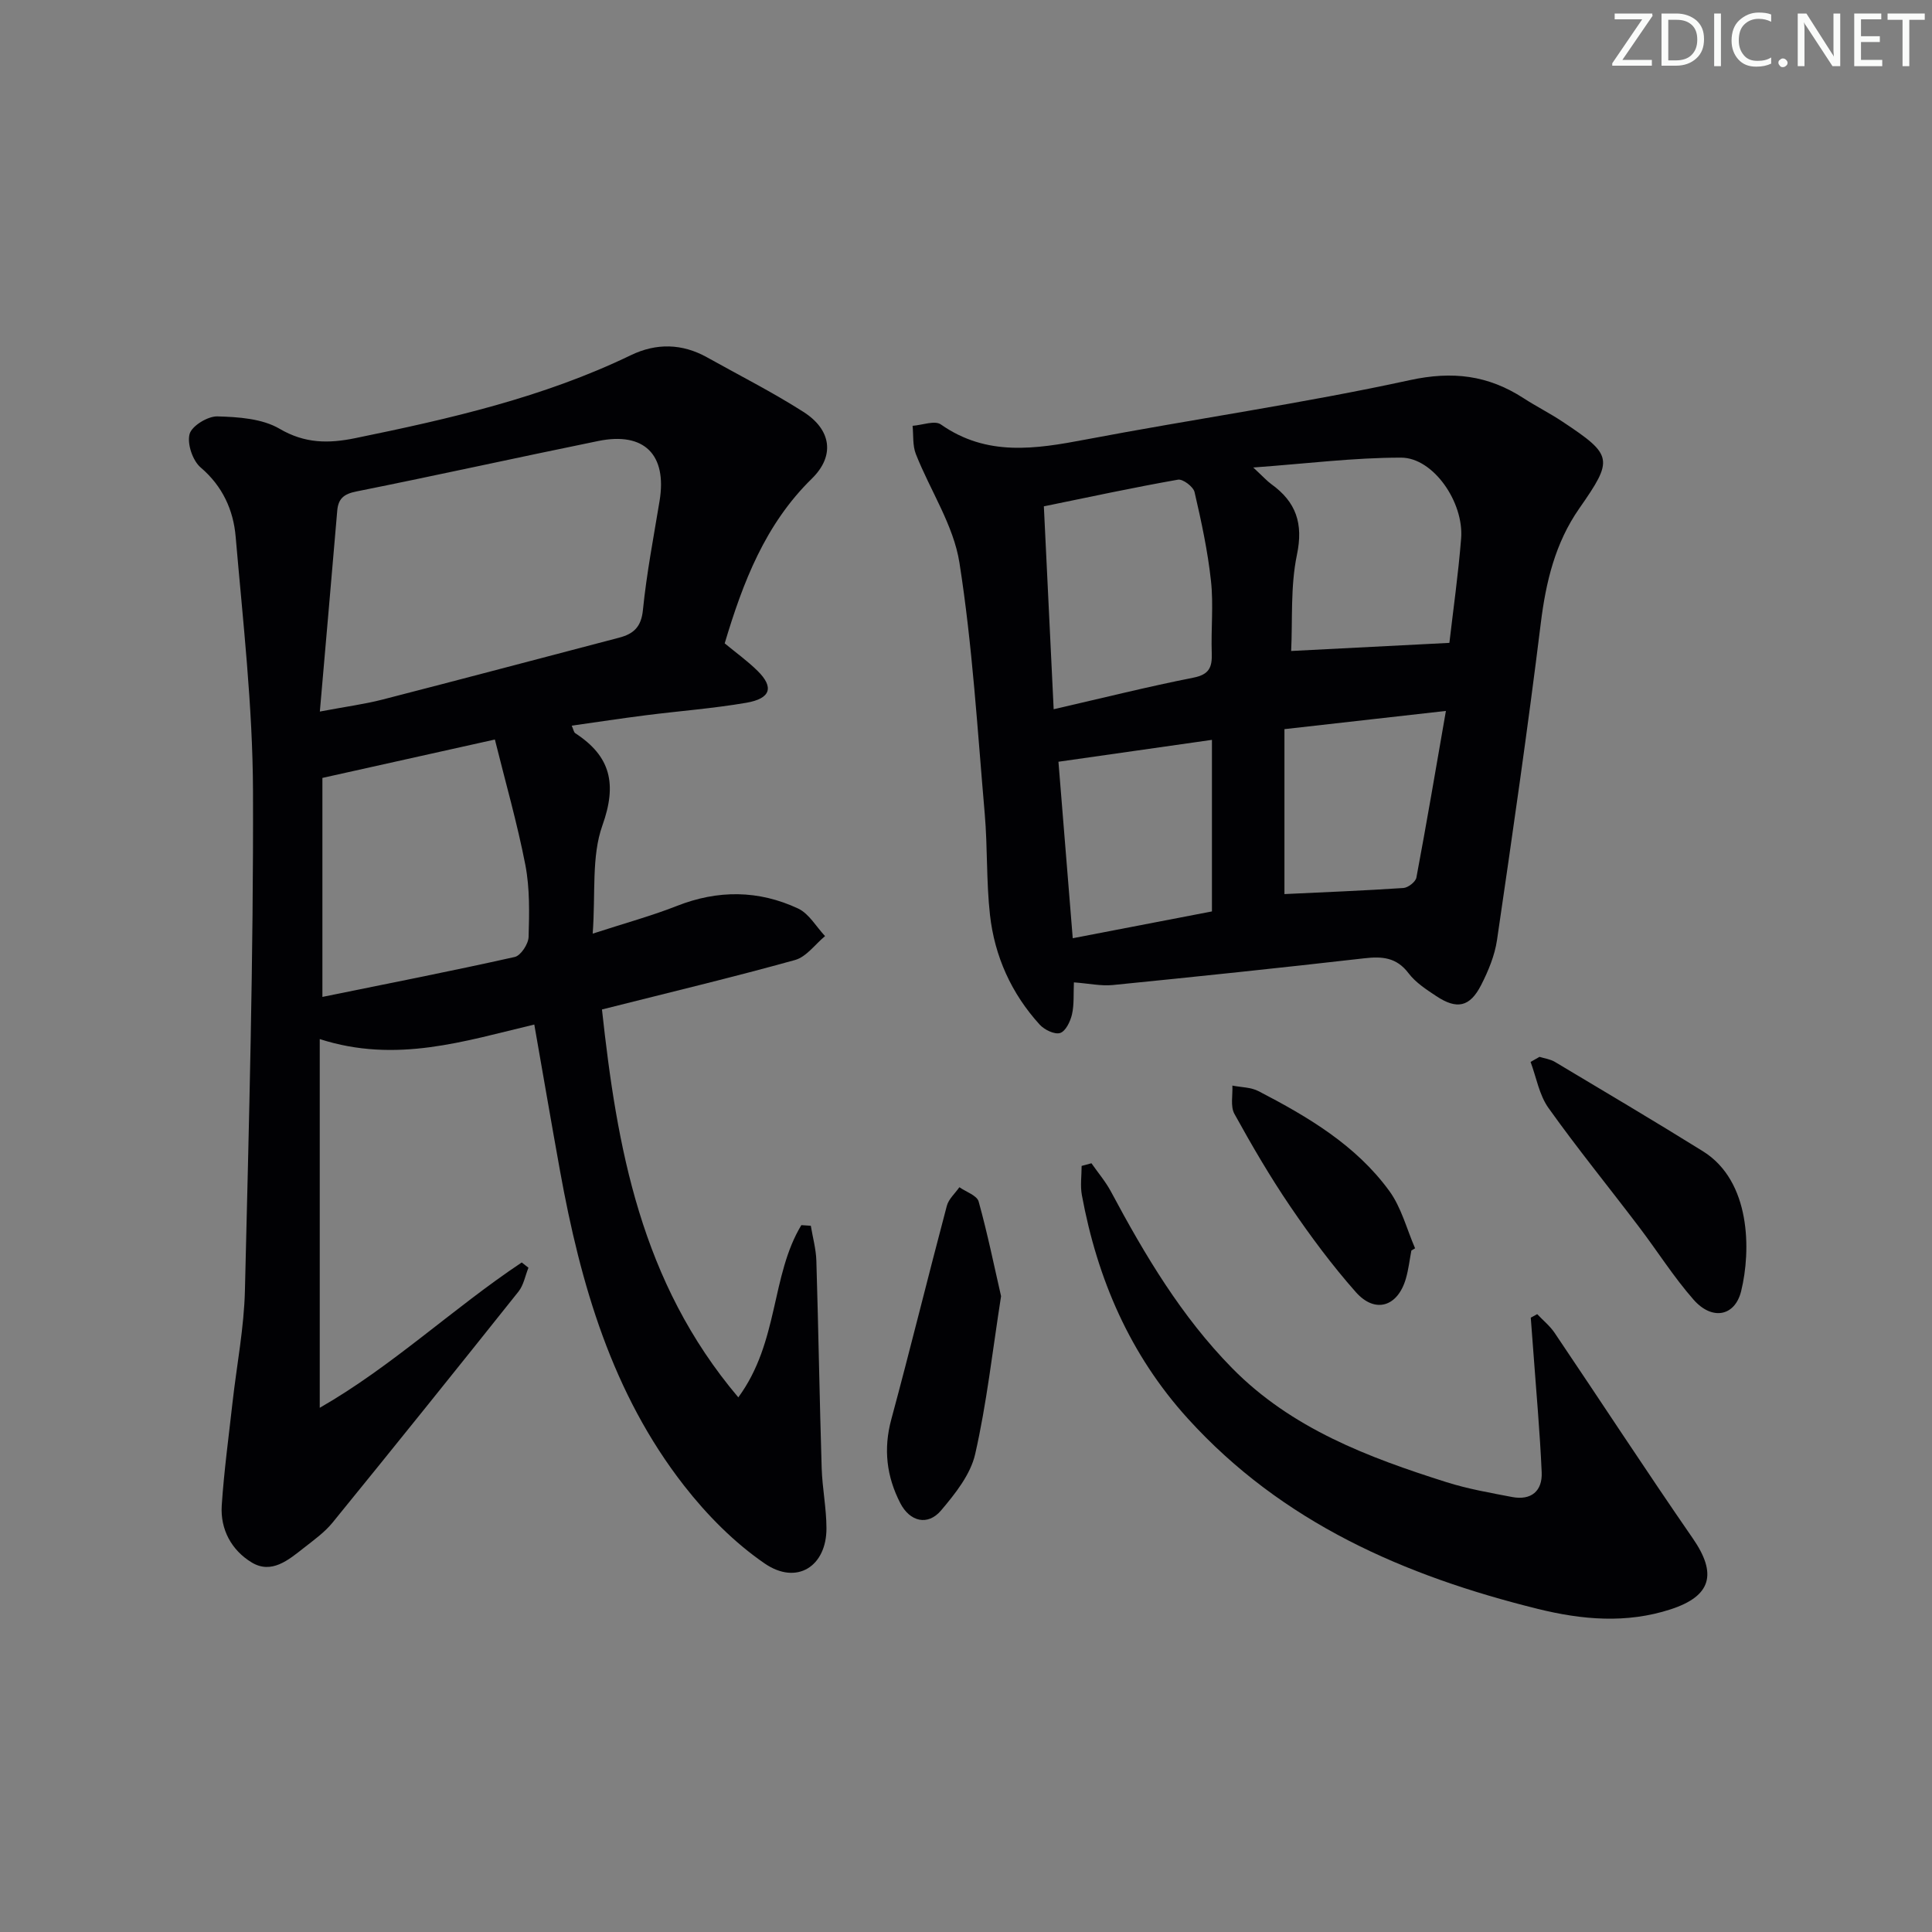 <svg enable-background="new 0 0 400 400" viewBox="0 0 400 400" xmlns="http://www.w3.org/2000/svg"><rect x="0" y="0" width="400" height="400" fill="#808080" stroke="none"/><g fill="#fafbfa"><path d="m342.2 3.2-6.3 9.2h6.1v1.2h-8.2v-.5l6.2-9.1h-5.7v-1.2h7.8v.4z"/><path d="m344 13.7v-10.9h3.1c1.6 0 3 .5 4.1 1.4 1.1 1 1.6 2.2 1.6 3.9s-.5 3-1.6 4-2.5 1.5-4.2 1.5h-3zm1.4-9.6v8.4h1.6c1.4 0 2.5-.4 3.2-1.1.8-.8 1.2-1.8 1.2-3.2s-.4-2.4-1.2-3.1-1.8-1-3.1-1z"/><path d="m356.3 2.8v10.9h-1.4v-10.9z"/><path d="m366.6 13.2c-.8.4-1.8.6-3 .6-1.6 0-2.8-.5-3.7-1.5s-1.4-2.3-1.4-3.9c0-1.7.5-3.2 1.6-4.2s2.4-1.6 4-1.6c1 0 1.9.1 2.6.4v1.5c-.8-.4-1.6-.6-2.6-.6-1.2 0-2.2.4-3 1.2s-1.1 1.9-1.1 3.3c0 1.3.4 2.3 1.1 3.1s1.6 1.1 2.8 1.1c1.1 0 2-.2 2.8-.7v1.3z"/><path d="m368.2 13c0-.3.1-.5.3-.6.2-.2.4-.3.6-.3.3 0 .5.1.7.3s.3.4.3.6-.1.5-.3.6c-.2.2-.4.3-.7.3s-.5-.1-.6-.3c-.2-.2-.3-.4-.3-.6z"/><path d="m381.1 13.7h-1.7l-5.5-8.4c-.2-.2-.3-.5-.4-.7 0 .2.1.8.1 1.5v7.6h-1.4v-10.9h1.8l5.3 8.3c.3.4.4.6.4.8 0-.3-.1-.8-.1-1.6v-7.5h1.4v10.9z"/><path d="m389.7 13.7h-5.8v-10.9h5.6v1.2h-4.2v3.5h3.9v1.2h-3.9v3.7h4.4z"/><path d="m398.4 4.1h-3.1v9.6h-1.4v-9.6h-3.1v-1.3h7.7v1.3z"/></g><path d="m152.86 289.31c8.44-11.51 6.71-25.17 13.05-35.66.65.04 1.3.09 1.96.13.4 2.42 1.08 4.84 1.15 7.27.43 14.31.66 28.62 1.1 42.93.13 4.14.98 8.27.99 12.41.03 7.9-6.13 11.88-12.78 7.32-6.3-4.32-11.96-10.05-16.69-16.11-14.92-19.11-21.45-41.74-25.69-65.16-1.8-9.95-3.5-19.91-5.33-30.32-14.37 3.4-28.56 8.12-44.42 3.01v76.34c14.98-8.58 27.57-20.59 41.82-30.09.46.36.93.73 1.39 1.09-.67 1.65-.99 3.58-2.05 4.92-12.76 16.01-25.58 31.97-38.51 47.85-1.65 2.03-3.89 3.62-5.97 5.26-3.16 2.48-6.66 5.46-10.75 3-4.15-2.5-6.55-6.81-6.22-11.82.47-7.12 1.44-14.2 2.23-21.3.87-7.75 2.39-15.48 2.57-23.24.83-34.45 1.78-68.9 1.67-103.35-.06-17.57-2.08-35.14-3.59-52.68-.47-5.49-2.69-10.44-7.24-14.32-1.66-1.41-2.84-4.9-2.3-6.92.45-1.69 3.76-3.71 5.75-3.66 4.36.12 9.28.45 12.88 2.56 5.27 3.09 10.18 3.07 15.69 1.94 19.54-4 38.94-8.43 57.06-17.18 5.25-2.53 10.6-2.43 15.77.46 6.66 3.72 13.5 7.18 19.93 11.28 5.83 3.71 6.55 9.13 1.76 13.82-9.66 9.45-14.25 21.41-18.05 34.11 2.28 1.89 4.71 3.63 6.81 5.7 3.43 3.39 2.74 5.72-2.33 6.6-6.86 1.18-13.83 1.7-20.75 2.58-5.06.64-10.1 1.41-15.4 2.16.35.77.42 1.36.74 1.57 7.35 4.78 8.67 10.53 5.61 19.09-2.29 6.42-1.39 13.98-2.01 22.4 6.8-2.21 12.21-3.68 17.39-5.72 8.53-3.37 16.95-3.31 25.14.52 2.26 1.06 3.74 3.76 5.58 5.71-2.06 1.7-3.87 4.3-6.22 4.95-12.92 3.59-25.98 6.71-39.97 10.24 3.11 28.49 7.96 56.34 28.23 80.31zm-86.64-141.99c5.49-1.04 9.26-1.53 12.92-2.47 16.36-4.21 32.68-8.54 49.02-12.82 3-.78 4.6-2.2 4.95-5.73.76-7.57 2.21-15.08 3.45-22.6 1.57-9.56-3.17-14.34-12.68-12.4-16.71 3.41-33.36 7.1-50.09 10.45-2.61.52-3.76 1.49-3.97 4-1.15 13.49-2.33 26.98-3.6 41.57zm.53 59.08c13.64-2.78 26.77-5.35 39.82-8.27 1.25-.28 2.82-2.68 2.87-4.14.15-4.97.26-10.07-.67-14.91-1.69-8.7-4.15-17.25-6.31-25.97-12.62 2.81-24.04 5.35-35.71 7.95z" fill="#010104"/><path d="m222.34 203.39c-.11 2.4.07 4.6-.4 6.64-.34 1.46-1.31 3.48-2.45 3.84s-3.25-.66-4.22-1.72c-5.87-6.44-9.35-14.16-10.31-22.76-.77-6.92-.48-13.95-1.08-20.9-1.51-17.36-2.54-34.81-5.24-51.99-1.22-7.77-6.05-14.95-9.02-22.49-.7-1.77-.48-3.89-.68-5.85 1.99-.14 4.6-1.17 5.86-.28 9.53 6.69 19.6 5.09 30.03 3.11 22.32-4.24 44.85-7.45 67.03-12.28 8.9-1.94 16.23-1.02 23.56 3.72 2.65 1.72 5.49 3.14 8.11 4.89 10.44 6.93 10.55 7.76 3.44 17.95-4.98 7.14-6.91 15.2-7.97 23.79-2.7 21.89-5.86 43.73-9.06 65.56-.47 3.21-1.8 6.41-3.29 9.33-2.33 4.55-5.01 5.12-9.29 2.28-2.07-1.37-4.28-2.81-5.74-4.74-2.5-3.3-5.48-3.51-9.2-3.08-17.33 1.98-34.68 3.8-52.03 5.53-2.42.24-4.92-.32-8.05-.55zm-4.19-56.55c10.23-2.35 19.54-4.68 28.94-6.54 3.29-.65 3.89-2.17 3.79-5.06-.17-4.98.38-10.03-.16-14.96-.67-6.19-1.99-12.32-3.4-18.4-.26-1.11-2.42-2.75-3.43-2.57-9.2 1.62-18.34 3.59-27.77 5.52.7 14.43 1.34 27.83 2.03 42.01zm49.17-12.06c11.18-.57 21.8-1.12 32.76-1.68.78-6.77 1.84-14.17 2.43-21.61.6-7.53-5.79-16.74-12.42-16.74-9.77-.01-19.55 1.24-30.62 2.04 2.07 1.92 2.84 2.79 3.75 3.45 5.12 3.69 6.66 8.14 5.29 14.65-1.36 6.54-.88 13.48-1.19 19.89zm-45.22 59.47c10.18-1.96 19.7-3.79 28.82-5.55 0-12.24 0-23.77 0-35.52-10.96 1.56-21.24 3.03-31.78 4.53.97 11.98 1.94 23.98 2.96 36.54zm43.83-43.29v34.15c8.16-.39 16.41-.71 24.64-1.26.97-.07 2.52-1.28 2.68-2.16 2.1-11.17 4-22.37 6.11-34.5-11.61 1.31-22.1 2.49-33.43 3.77z" fill="#010104"/><path d="m225.97 240.84c1.37 1.96 2.94 3.8 4.06 5.9 7 13.1 14.56 25.82 25.05 36.5 12.31 12.53 28.19 18.5 44.44 23.64 4.4 1.39 9 2.19 13.55 3.06 3.95.75 6.29-1.24 6.12-5.11-.37-8.43-1.14-16.85-1.75-25.27-.16-2.25-.34-4.5-.51-6.75.44-.24.88-.49 1.33-.73 1.21 1.28 2.62 2.42 3.59 3.85 9.57 14.18 18.91 28.51 28.63 42.58 5.05 7.31 3.88 11.92-4.58 14.68-9.17 2.99-18.36 2.18-27.53-.09-27.59-6.83-52.89-17.84-72.46-39.42-11.98-13.21-18.72-28.9-21.92-46.24-.36-1.95-.05-4.03-.05-6.05.67-.18 1.35-.36 2.03-.55z" fill="#010104"/><path d="m318.74 218.81c1.06.33 2.23.48 3.16 1.03 10.25 6.13 20.54 12.21 30.68 18.52 9.96 6.2 9.95 20.62 7.91 28.94-1.29 5.26-6.02 6.13-9.84 1.8-4.15-4.72-7.53-10.11-11.35-15.13-6.23-8.21-12.74-16.21-18.72-24.6-1.91-2.69-2.5-6.32-3.69-9.51.62-.35 1.24-.7 1.85-1.05z" fill="#010104"/><path d="m207.26 268.36c-1.8 11.52-2.98 22.24-5.36 32.69-.96 4.23-4.14 8.22-7.07 11.68-2.75 3.24-6.46 2.32-8.44-1.53-2.83-5.5-3.52-11.18-1.86-17.32 3.97-14.7 7.59-29.5 11.5-44.22.37-1.41 1.71-2.58 2.6-3.86 1.38.97 3.64 1.7 3.99 2.97 1.84 6.62 3.21 13.37 4.64 19.59z" fill="#010104"/><path d="m292.21 258.91c-.37 1.94-.59 3.93-1.14 5.82-1.68 5.81-6.36 7.3-10.35 2.8-4.93-5.57-9.4-11.6-13.59-17.76s-7.96-12.63-11.56-19.16c-.86-1.56-.32-3.88-.42-5.85 1.81.36 3.83.33 5.41 1.15 10.22 5.3 20.16 11.17 27.07 20.65 2.51 3.43 3.61 7.89 5.35 11.89-.24.15-.51.3-.77.46z" fill="#010104"/></svg>